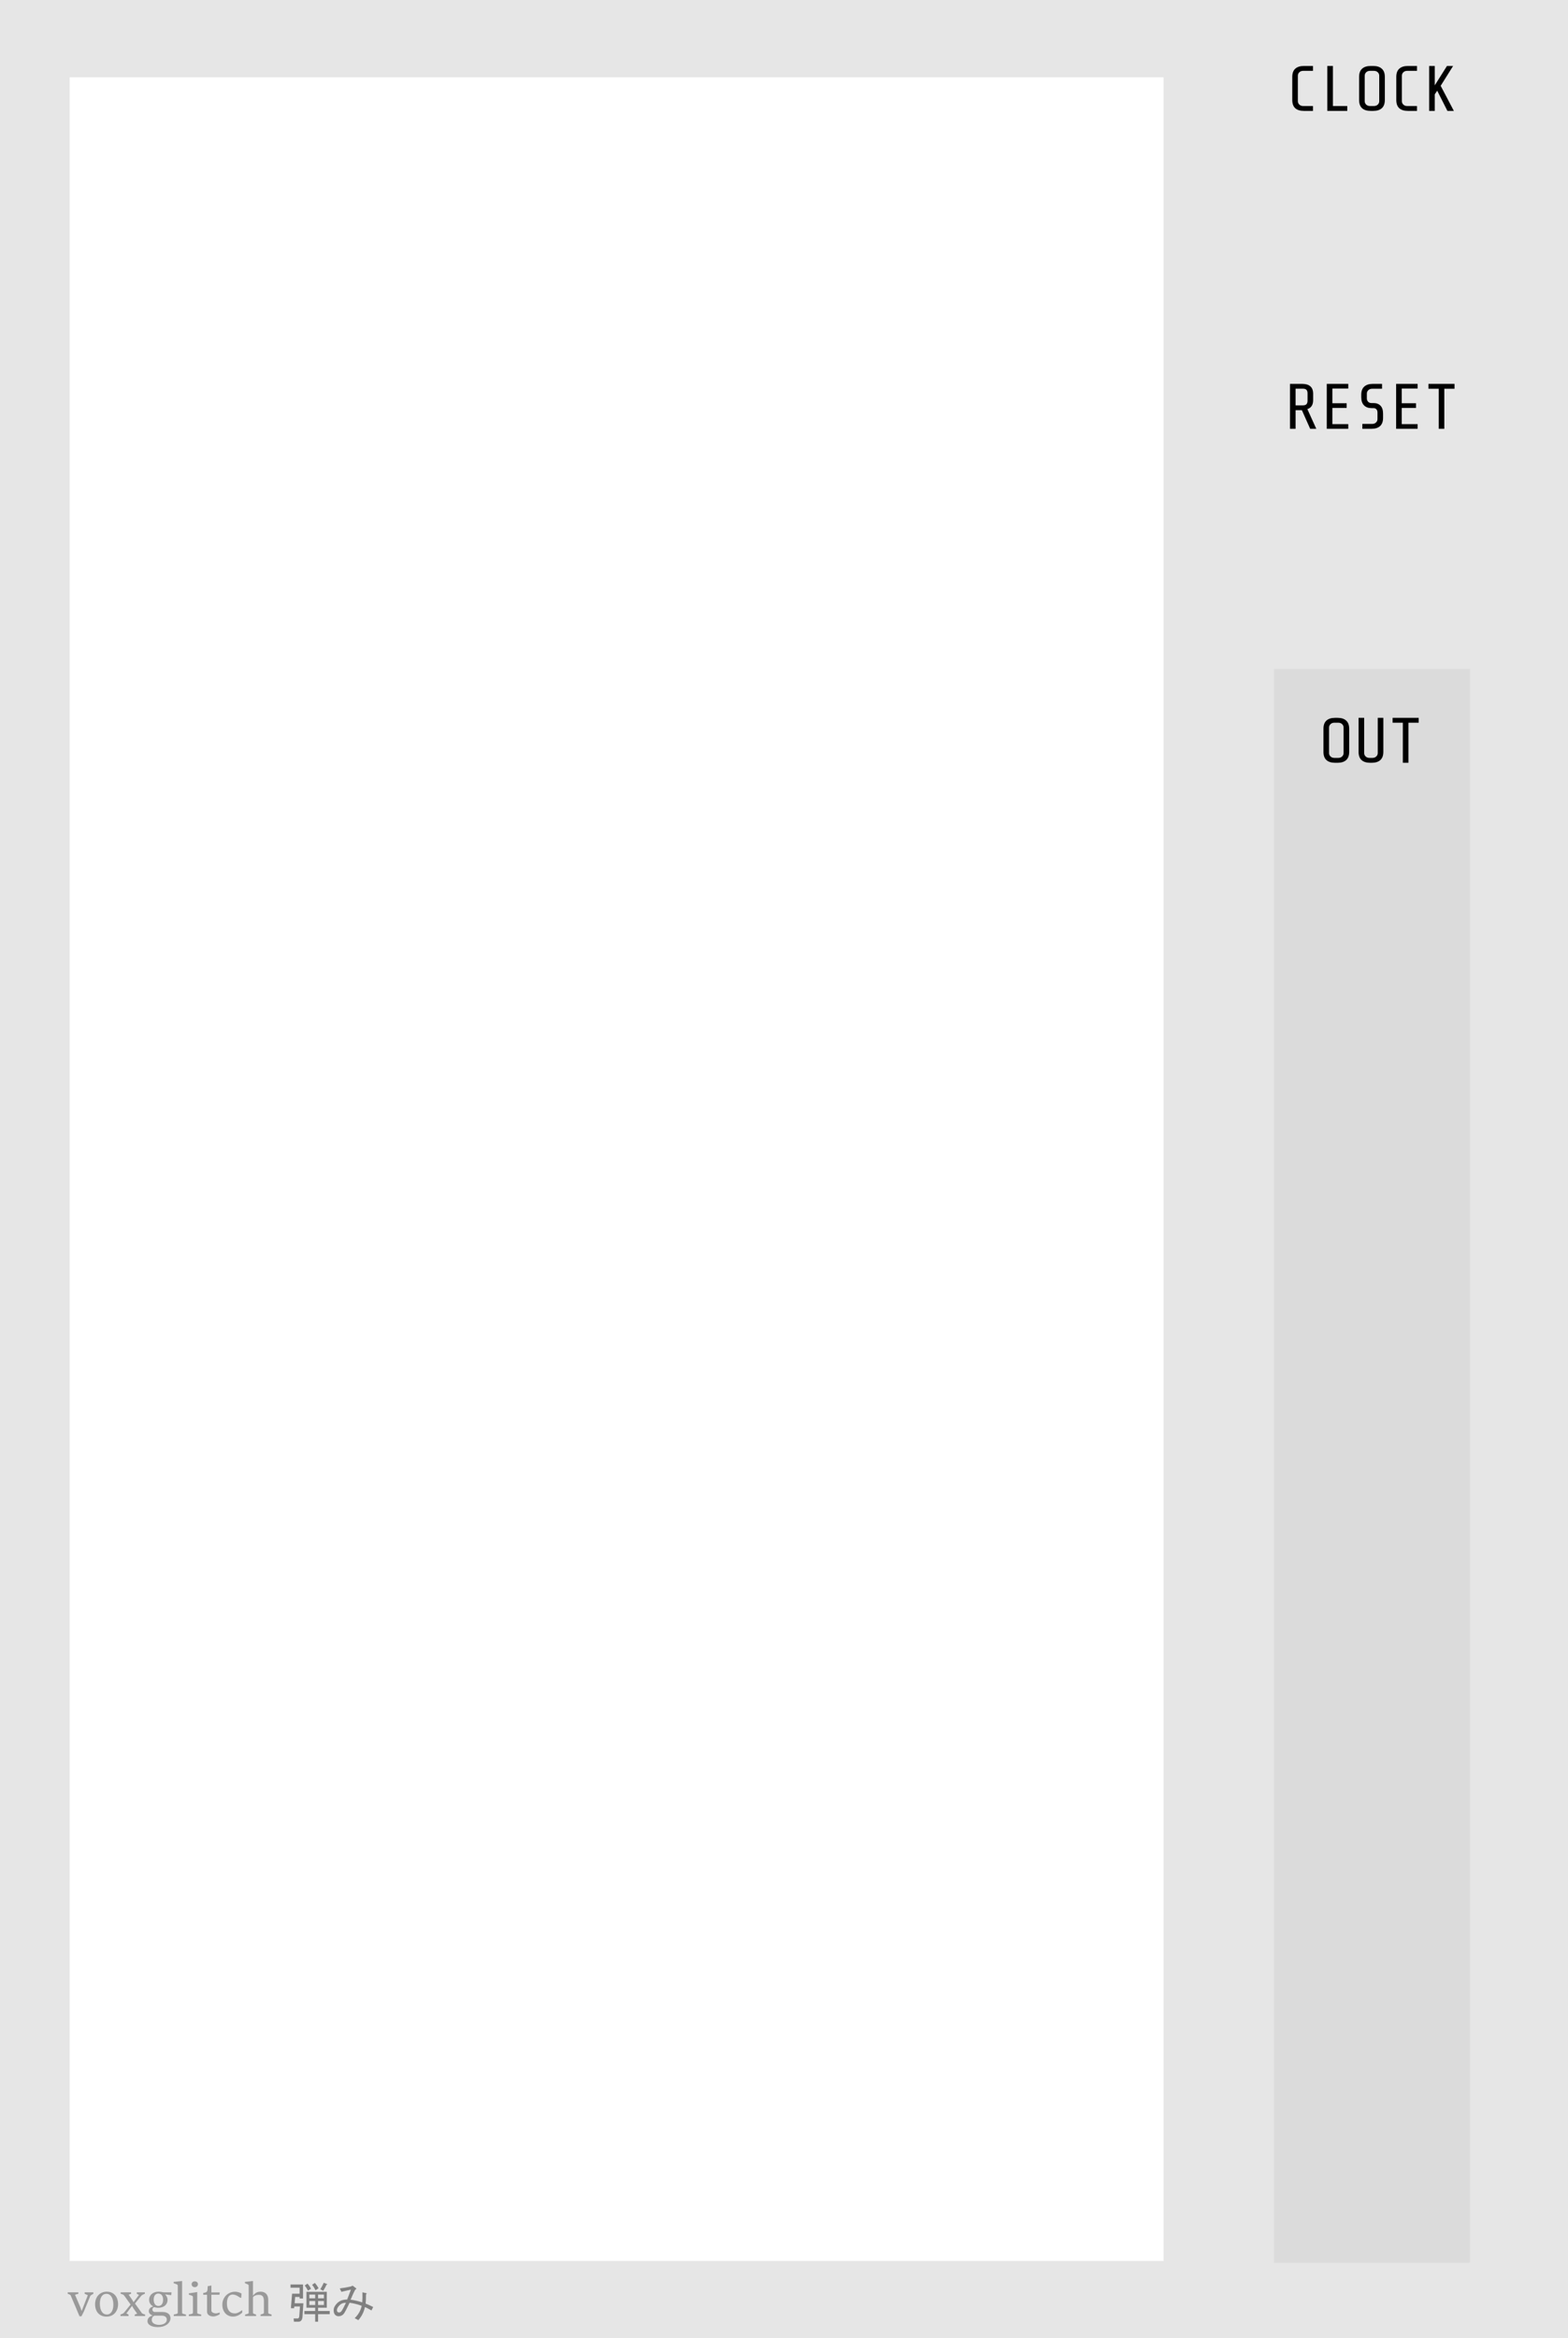<svg width="255" height="380" viewBox="0 0 255 380" fill="none" xmlns="http://www.w3.org/2000/svg">
<rect x="0" y="0" width="255" height="380" fill="#333333" stroke="none"/>
<g clip-path="url(#clip0_2893_690)">
<path d="M0 0H255V380H0V0Z" fill="#E6E6E6"/>
<path d="M189.234 367.432H11.327V12.568H189.234V367.432Z" fill="white"/>
<path d="M11.507 373.057C11.487 373.008 11.459 372.969 11.421 372.942C11.386 372.915 11.344 372.893 11.295 372.875L11.012 372.76V372.53H12.746V372.76L12.199 372.92L13.08 374.993L13.255 375.52H13.296L14.282 372.998L13.765 372.76V372.53H15.185V372.76L14.892 372.942C14.842 372.967 14.799 372.993 14.761 373.02C14.724 373.047 14.696 373.083 14.676 373.127L13.657 375.609L13.251 376.418H12.931L11.507 373.057Z" fill="#999999"/>
<path d="M17.317 376.477C17.039 376.477 16.786 376.43 16.558 376.336C16.33 376.242 16.134 376.109 15.97 375.936C15.809 375.76 15.684 375.547 15.595 375.298C15.508 375.048 15.464 374.768 15.464 374.459C15.464 374.172 15.508 373.905 15.595 373.658C15.684 373.411 15.809 373.196 15.97 373.013C16.134 372.83 16.332 372.686 16.565 372.582C16.798 372.476 17.061 372.423 17.354 372.423C17.671 372.423 17.945 372.479 18.176 372.59C18.409 372.701 18.601 372.849 18.752 373.035C18.906 373.22 19.02 373.436 19.094 373.68C19.169 373.923 19.206 374.177 19.206 374.444C19.206 374.726 19.162 374.991 19.076 375.238C18.989 375.485 18.864 375.702 18.7 375.887C18.539 376.07 18.342 376.215 18.109 376.321C17.876 376.425 17.612 376.477 17.317 376.477ZM17.372 376.129C17.581 376.129 17.753 376.078 17.889 375.977C18.028 375.875 18.137 375.747 18.216 375.591C18.298 375.432 18.355 375.259 18.388 375.071C18.42 374.881 18.436 374.698 18.436 374.522C18.436 374.307 18.415 374.096 18.373 373.888C18.333 373.678 18.267 373.49 18.176 373.324C18.086 373.159 17.97 373.025 17.826 372.924C17.682 372.822 17.508 372.772 17.302 372.772C17.163 372.772 17.04 372.795 16.933 372.842C16.829 372.889 16.738 372.952 16.658 373.031C16.579 373.111 16.512 373.203 16.457 373.31C16.405 373.414 16.362 373.525 16.327 373.644C16.295 373.762 16.271 373.883 16.257 374.007C16.245 374.131 16.239 374.251 16.239 374.367C16.239 374.498 16.247 374.633 16.263 374.771C16.279 374.907 16.303 375.041 16.337 375.172C16.374 375.3 16.421 375.423 16.479 375.539C16.536 375.655 16.606 375.757 16.691 375.843C16.775 375.93 16.873 375.999 16.984 376.051C17.098 376.103 17.226 376.129 17.372 376.129Z" fill="#999999"/>
<path d="M19.588 376.147L19.919 376.01C19.971 375.99 20.02 375.962 20.068 375.924C20.117 375.885 20.156 375.849 20.183 375.817L21.239 374.511L20.205 373.068C20.175 373.024 20.141 372.985 20.101 372.953C20.061 372.918 20.013 372.893 19.956 372.875L19.622 372.76V372.53H21.318V372.76L20.92 372.912L21.5 373.743L21.704 374.11H21.731L22.601 372.949L22.248 372.76V372.53H23.561V372.76L23.23 372.901C23.178 372.921 23.128 372.949 23.081 372.987C23.036 373.024 22.999 373.06 22.97 373.094L21.954 374.348L23.025 375.843C23.058 375.887 23.094 375.927 23.133 375.962C23.175 375.994 23.224 376.018 23.278 376.036L23.602 376.147V376.381H21.906V376.147L22.311 375.998L21.69 375.112L21.486 374.748H21.459L20.552 375.961L20.905 376.147V376.38H19.588L19.588 376.147Z" fill="#999999"/>
<path d="M24.805 376.277C24.741 376.257 24.672 376.229 24.601 376.192C24.531 376.154 24.467 376.107 24.407 376.05C24.348 375.993 24.298 375.927 24.258 375.85C24.221 375.771 24.203 375.681 24.203 375.579C24.203 375.466 24.224 375.367 24.266 375.283C24.311 375.196 24.366 375.123 24.433 375.064C24.5 375.002 24.575 374.952 24.656 374.915C24.738 374.878 24.816 374.851 24.891 374.834V374.807C24.814 374.763 24.737 374.709 24.66 374.648C24.583 374.583 24.514 374.508 24.452 374.422C24.392 374.335 24.343 374.236 24.303 374.125C24.266 374.011 24.247 373.882 24.247 373.739C24.247 373.556 24.283 373.384 24.355 373.223C24.429 373.063 24.534 372.923 24.668 372.804C24.801 372.686 24.962 372.593 25.151 372.526C25.339 372.457 25.549 372.422 25.779 372.422C25.928 372.422 26.07 372.432 26.203 372.452C26.337 372.471 26.466 372.497 26.59 372.529H27.896L27.851 372.986L26.865 372.86V372.883C26.925 372.948 26.978 373.012 27.025 373.076C27.072 373.141 27.112 373.209 27.144 373.28C27.179 373.35 27.205 373.424 27.222 373.503C27.24 373.58 27.249 373.664 27.249 373.755C27.249 373.938 27.214 374.108 27.145 374.263C27.078 374.419 26.98 374.555 26.851 374.671C26.722 374.785 26.563 374.874 26.375 374.938C26.189 375.003 25.976 375.035 25.735 375.035C25.673 375.035 25.61 375.032 25.545 375.026C25.483 375.018 25.424 375.01 25.367 375.002C25.31 374.992 25.256 374.981 25.207 374.969C25.16 374.957 25.12 374.945 25.088 374.932C25.051 374.94 25.014 374.954 24.977 374.976C24.942 374.999 24.91 375.027 24.88 375.062C24.85 375.094 24.825 375.132 24.805 375.177C24.788 375.221 24.779 375.27 24.779 375.321C24.779 375.373 24.788 375.423 24.805 375.47C24.823 375.514 24.847 375.554 24.876 375.588C24.906 375.623 24.939 375.653 24.977 375.677C25.016 375.7 25.057 375.715 25.099 375.722H26.412C26.66 375.722 26.867 375.752 27.033 375.811C27.202 375.87 27.337 375.948 27.439 376.045C27.543 376.141 27.616 376.249 27.658 376.367C27.703 376.484 27.725 376.6 27.725 376.716C27.725 376.931 27.672 377.128 27.565 377.306C27.461 377.486 27.317 377.641 27.134 377.77C26.951 377.901 26.735 378.002 26.487 378.074C26.239 378.145 25.972 378.181 25.687 378.181C25.442 378.181 25.215 378.16 25.006 378.118C24.801 378.076 24.622 378.013 24.471 377.929C24.32 377.847 24.201 377.746 24.114 377.625C24.029 377.504 23.987 377.364 23.987 377.206C23.987 377.077 24.01 376.964 24.054 376.865C24.101 376.766 24.162 376.679 24.237 376.605C24.311 376.533 24.396 376.472 24.493 376.423C24.592 376.374 24.697 376.334 24.806 376.304L24.805 376.277ZM25.754 374.738C25.88 374.738 25.992 374.714 26.088 374.667C26.185 374.62 26.265 374.552 26.33 374.463C26.394 374.374 26.443 374.267 26.475 374.14C26.51 374.012 26.527 373.867 26.527 373.706C26.527 373.551 26.509 373.412 26.471 373.291C26.434 373.17 26.381 373.067 26.312 372.983C26.245 372.899 26.163 372.836 26.066 372.794C25.972 372.749 25.866 372.727 25.75 372.727C25.636 372.727 25.533 372.748 25.441 372.79C25.349 372.832 25.27 372.895 25.203 372.979C25.136 373.061 25.084 373.164 25.047 373.287C25.012 373.408 24.995 373.549 24.995 373.71C24.995 373.873 25.012 374.019 25.047 374.148C25.084 374.274 25.135 374.382 25.199 374.47C25.266 374.557 25.347 374.624 25.441 374.671C25.535 374.715 25.64 374.738 25.754 374.738ZM25.118 376.321C25.07 376.333 25.021 376.357 24.969 376.392C24.917 376.427 24.87 376.472 24.827 376.529C24.785 376.586 24.75 376.654 24.723 376.733C24.696 376.815 24.682 376.907 24.682 377.011C24.682 377.115 24.701 377.208 24.738 377.29C24.775 377.371 24.825 377.442 24.887 377.501C24.951 377.56 25.024 377.61 25.106 377.65C25.188 377.689 25.273 377.721 25.359 377.746C25.446 377.771 25.532 377.788 25.616 377.798C25.703 377.808 25.782 377.813 25.854 377.813C26.008 377.813 26.16 377.797 26.312 377.765C26.465 377.735 26.602 377.684 26.721 377.613C26.842 377.543 26.94 377.453 27.015 377.342C27.089 377.233 27.126 377.101 27.126 376.945C27.126 376.873 27.111 376.8 27.081 376.726C27.054 376.652 27.009 376.585 26.948 376.526C26.888 376.466 26.809 376.418 26.709 376.381C26.613 376.342 26.497 376.322 26.363 376.322L25.118 376.321Z" fill="#999999"/>
<path d="M28.253 376.147L28.755 376.017C28.802 376.005 28.84 375.984 28.867 375.954C28.897 375.922 28.912 375.88 28.912 375.828V371.444C28.912 371.387 28.896 371.341 28.863 371.306C28.831 371.269 28.785 371.241 28.726 371.221L28.235 371.039V370.832L29.615 370.691V375.828C29.615 375.88 29.63 375.922 29.659 375.954C29.691 375.987 29.729 376.008 29.771 376.017L30.247 376.147V376.381H28.253L28.253 376.147Z" fill="#999999"/>
<path d="M31.67 371.689C31.601 371.689 31.535 371.677 31.473 371.655C31.413 371.631 31.36 371.598 31.313 371.559C31.268 371.519 31.232 371.471 31.205 371.414C31.178 371.355 31.164 371.289 31.164 371.218C31.164 371.146 31.178 371.08 31.205 371.021C31.232 370.962 31.268 370.912 31.313 370.872C31.36 370.83 31.413 370.798 31.473 370.776C31.535 370.754 31.601 370.743 31.67 370.743C31.744 370.743 31.814 370.754 31.878 370.776C31.942 370.796 31.997 370.825 32.042 370.865C32.089 370.905 32.125 370.953 32.15 371.01C32.177 371.064 32.191 371.127 32.191 371.199C32.191 371.273 32.177 371.34 32.15 371.399C32.125 371.458 32.089 371.51 32.042 371.555C31.995 371.597 31.939 371.63 31.875 371.655C31.81 371.677 31.742 371.689 31.67 371.689ZM30.703 376.147L31.216 376.017C31.263 376.005 31.302 375.984 31.331 375.954C31.361 375.922 31.376 375.88 31.376 375.828V373.291C31.376 373.234 31.36 373.188 31.328 373.154C31.296 373.117 31.249 373.088 31.186 373.068L30.714 372.905V372.697L32.075 372.479V375.828C32.075 375.88 32.09 375.922 32.12 375.954C32.152 375.986 32.19 376.007 32.232 376.017L32.726 376.147V376.381H30.703L30.703 376.147Z" fill="#999999"/>
<path d="M33.673 372.92H33.052V372.634C33.153 372.615 33.245 372.596 33.327 372.579C33.411 372.561 33.483 372.534 33.542 372.497C33.602 372.458 33.649 372.403 33.684 372.334C33.721 372.265 33.743 372.17 33.751 372.048L33.781 371.533L34.376 371.418V372.542H35.741L35.685 372.92H34.376V375.494C34.376 375.576 34.402 375.645 34.454 375.702C34.506 375.759 34.569 375.806 34.643 375.843C34.72 375.88 34.8 375.907 34.882 375.925C34.963 375.94 35.035 375.948 35.097 375.948C35.139 375.948 35.187 375.944 35.239 375.937C35.293 375.927 35.346 375.917 35.395 375.907C35.445 375.895 35.491 375.881 35.533 375.866C35.577 375.85 35.611 375.838 35.633 375.829H35.73V376.092C35.695 376.115 35.642 376.146 35.57 376.185C35.501 376.225 35.419 376.264 35.325 376.304C35.233 376.343 35.131 376.377 35.02 376.404C34.91 376.434 34.8 376.449 34.689 376.449C34.55 376.449 34.418 376.431 34.294 376.397C34.173 376.362 34.066 376.312 33.974 376.248C33.883 376.184 33.81 376.105 33.755 376.011C33.7 375.914 33.673 375.804 33.673 375.681L33.673 372.92Z" fill="#999999"/>
<path d="M39.392 375.465V375.832C39.307 375.906 39.212 375.981 39.105 376.058C39.001 376.132 38.886 376.2 38.759 376.262C38.635 376.324 38.502 376.374 38.358 376.411C38.214 376.45 38.061 376.47 37.9 376.47C37.632 376.47 37.391 376.421 37.175 376.322C36.959 376.223 36.776 376.087 36.624 375.914C36.473 375.738 36.357 375.533 36.275 375.298C36.196 375.063 36.156 374.808 36.156 374.534C36.156 374.336 36.179 374.147 36.227 373.966C36.276 373.786 36.346 373.617 36.435 373.462C36.524 373.306 36.631 373.165 36.755 373.039C36.881 372.91 37.02 372.802 37.171 372.712C37.325 372.624 37.49 372.554 37.666 372.505C37.842 372.455 38.025 372.431 38.216 372.431C38.362 372.431 38.491 372.443 38.603 372.468C38.717 372.49 38.816 372.517 38.901 372.549C38.987 372.579 39.06 372.611 39.12 372.646C39.182 372.678 39.237 372.704 39.284 372.723L39.224 373.417H39.087C38.992 373.358 38.898 373.297 38.804 373.235C38.712 373.171 38.615 373.114 38.514 373.064C38.415 373.013 38.308 372.971 38.194 372.939C38.08 372.904 37.952 372.886 37.811 372.886C37.766 372.886 37.718 372.892 37.666 372.904C37.614 372.914 37.562 372.93 37.51 372.952C37.458 372.975 37.409 373.001 37.365 373.03C37.32 373.06 37.282 373.093 37.249 373.13C37.21 373.175 37.169 373.231 37.127 373.298C37.087 373.362 37.05 373.443 37.015 373.542C36.983 373.639 36.956 373.753 36.933 373.884C36.913 374.015 36.904 374.168 36.904 374.344C36.904 374.596 36.931 374.821 36.986 375.019C37.04 375.216 37.122 375.385 37.231 375.523C37.34 375.662 37.475 375.768 37.636 375.842C37.797 375.914 37.985 375.95 38.198 375.95C38.317 375.95 38.43 375.932 38.536 375.898C38.645 375.863 38.747 375.822 38.841 375.775C38.936 375.726 39.021 375.673 39.098 375.616C39.177 375.559 39.245 375.508 39.303 375.464L39.392 375.465Z" fill="#999999"/>
<path d="M39.856 376.147L40.288 376.017C40.34 376.002 40.378 375.979 40.403 375.95C40.43 375.921 40.444 375.88 40.444 375.828V371.444C40.444 371.387 40.428 371.341 40.396 371.306C40.363 371.272 40.318 371.243 40.258 371.221L39.83 371.039V370.832L41.143 370.691V372.876V373.076C41.252 372.932 41.359 372.819 41.463 372.734C41.57 372.648 41.674 372.582 41.776 372.538C41.88 372.491 41.981 372.46 42.081 372.445C42.182 372.429 42.282 372.421 42.382 372.421C42.553 372.421 42.713 372.447 42.861 372.499C43.013 372.549 43.144 372.626 43.256 372.733C43.37 372.839 43.459 372.976 43.523 373.144C43.588 373.313 43.62 373.513 43.62 373.745V375.808C43.62 375.87 43.635 375.917 43.665 375.949C43.695 375.981 43.731 376.003 43.773 376.016L44.167 376.145V376.379H42.374V376.145L42.769 376.016C42.811 376.004 42.847 375.981 42.877 375.949C42.907 375.917 42.921 375.87 42.921 375.808V374.035C42.921 373.862 42.91 373.708 42.888 373.575C42.868 373.439 42.827 373.324 42.765 373.23C42.703 373.133 42.616 373.06 42.505 373.011C42.396 372.961 42.252 372.937 42.073 372.937C41.992 372.937 41.908 372.943 41.824 372.954C41.74 372.966 41.657 372.987 41.575 373.017C41.493 373.047 41.415 373.087 41.341 373.136C41.267 373.185 41.201 373.246 41.144 373.318V375.825C41.144 375.877 41.157 375.918 41.185 375.948C41.215 375.978 41.253 376 41.3 376.015L41.65 376.144V376.378H39.857L39.856 376.147Z" fill="#999999"/>
<path d="M212.042 18.024C211.435 18.024 210.968 17.878 210.64 17.585C210.319 17.287 210.159 16.841 210.159 16.25V12.495C210.159 11.903 210.319 11.462 210.64 11.17C210.968 10.871 211.435 10.721 212.042 10.721H213.527V11.514H211.937C211.679 11.514 211.47 11.59 211.309 11.743C211.149 11.896 211.069 12.081 211.069 12.296V16.448C211.069 16.664 211.149 16.848 211.309 17.001C211.47 17.154 211.679 17.231 211.937 17.231H213.527V18.024L212.042 18.024Z" fill="black"/>
<path d="M216.77 10.721V17.231H219.103V18.024H215.86V10.721H216.77Z" fill="black"/>
<path d="M225.212 16.25C225.212 16.841 225.049 17.287 224.721 17.585C224.4 17.878 223.936 18.024 223.33 18.024H222.911C222.304 18.024 221.837 17.878 221.509 17.585C221.189 17.287 221.028 16.841 221.028 16.25V12.495C221.028 11.903 221.189 11.462 221.509 11.17C221.837 10.871 222.304 10.721 222.911 10.721H223.33C223.936 10.721 224.4 10.871 224.721 11.17C225.049 11.462 225.212 11.903 225.212 12.495V16.25ZM224.302 12.296C224.302 12.081 224.222 11.896 224.062 11.743C223.902 11.59 223.692 11.514 223.434 11.514H222.807C222.549 11.514 222.339 11.59 222.179 11.743C222.019 11.896 221.939 12.081 221.939 12.296V16.448C221.939 16.664 222.019 16.848 222.179 17.001C222.339 17.154 222.549 17.231 222.807 17.231H223.434C223.692 17.231 223.901 17.154 224.062 17.001C224.222 16.848 224.302 16.664 224.302 16.448V12.296Z" fill="black"/>
<path d="M228.958 18.024C228.351 18.024 227.884 17.878 227.556 17.585C227.235 17.287 227.075 16.841 227.075 16.25V12.495C227.075 11.903 227.235 11.462 227.556 11.17C227.884 10.871 228.351 10.721 228.958 10.721H230.443V11.514H228.853C228.595 11.514 228.386 11.59 228.226 11.743C228.065 11.896 227.985 12.081 227.985 12.296V16.448C227.985 16.664 228.065 16.848 228.226 17.001C228.386 17.154 228.595 17.231 228.853 17.231H230.443V18.024L228.958 18.024Z" fill="black"/>
<path d="M233.331 15.332V18.024H232.421V10.721H233.331V13.872L235.318 10.721H236.312L234.293 13.945L236.437 18.024H235.391L233.728 14.738L233.331 15.332Z" fill="black"/>
<path d="M210.697 66.66V69.685H209.787V62.383H211.753C212.346 62.383 212.792 62.515 213.092 62.779C213.399 63.036 213.553 63.447 213.553 64.01V65.011C213.553 65.797 213.239 66.288 212.611 66.482L214.065 69.685H213.071L211.722 66.66H210.697ZM212.642 63.916C212.642 63.652 212.58 63.461 212.454 63.342C212.336 63.224 212.144 63.165 211.879 63.165H210.697V65.877H211.879C212.144 65.877 212.336 65.818 212.454 65.7C212.58 65.575 212.642 65.38 212.642 65.116V63.916Z" fill="black"/>
<path d="M219.264 62.383V63.144H216.681V65.533H219.003V66.295H216.681V68.924H219.264V69.685H215.771V62.383H219.264Z" fill="black"/>
<path d="M224.924 67.912C224.924 68.503 224.76 68.948 224.433 69.247C224.112 69.539 223.648 69.685 223.041 69.685H221.556V68.892H223.146C223.404 68.892 223.613 68.816 223.774 68.663C223.934 68.51 224.014 68.326 224.014 68.11V67.025C224.014 66.816 223.958 66.649 223.847 66.524C223.742 66.392 223.582 66.326 223.366 66.326H223.052C222.536 66.326 222.128 66.176 221.828 65.877C221.528 65.571 221.378 65.13 221.378 64.552V64.156C221.378 63.565 221.539 63.123 221.859 62.831C222.187 62.532 222.654 62.383 223.261 62.383H224.757V63.175H223.156C222.898 63.175 222.689 63.252 222.529 63.405C222.369 63.558 222.288 63.742 222.288 63.958V64.751C222.288 64.966 222.358 65.147 222.497 65.293C222.637 65.432 222.818 65.502 223.041 65.502H223.355C223.85 65.502 224.234 65.644 224.506 65.93C224.785 66.215 224.924 66.646 224.924 67.223V67.912Z" fill="black"/>
<path d="M230.542 62.383V63.144H227.958V65.533H230.281V66.295H227.958V68.924H230.542V69.685H227.048V62.383H230.542Z" fill="black"/>
<path d="M233.974 69.685V63.175H232.31V62.383H236.547V63.175H234.884V69.685H233.974Z" fill="black"/>
<path d="M219.414 122.185C219.414 122.776 219.25 123.221 218.922 123.52C218.602 123.812 218.138 123.958 217.531 123.958H217.113C216.506 123.958 216.039 123.812 215.711 123.52C215.39 123.221 215.23 122.776 215.23 122.185V118.429C215.23 117.838 215.39 117.397 215.711 117.104C216.039 116.805 216.506 116.656 217.113 116.656H217.531C218.138 116.656 218.602 116.805 218.922 117.104C219.25 117.397 219.414 117.838 219.414 118.429V122.185ZM218.504 118.231C218.504 118.016 218.424 117.831 218.264 117.678C218.103 117.525 217.894 117.449 217.636 117.449H217.008C216.75 117.449 216.541 117.525 216.381 117.678C216.22 117.831 216.14 118.016 216.14 118.231V122.383C216.14 122.599 216.22 122.783 216.381 122.936C216.541 123.089 216.75 123.166 217.008 123.166H217.636C217.894 123.166 218.103 123.089 218.264 122.936C218.424 122.783 218.504 122.599 218.504 122.383V118.231Z" fill="black"/>
<path d="M224.969 122.185C224.969 122.776 224.805 123.221 224.477 123.52C224.157 123.812 223.693 123.958 223.086 123.958H222.825C222.218 123.958 221.751 123.812 221.423 123.52C221.102 123.221 220.942 122.776 220.942 122.185V116.656H221.852V122.383C221.852 122.599 221.932 122.783 222.092 122.936C222.253 123.089 222.462 123.166 222.72 123.166H223.191C223.449 123.166 223.658 123.089 223.818 122.936C223.979 122.783 224.059 122.599 224.059 122.383V116.656H224.969L224.969 122.185Z" fill="black"/>
<path d="M228.139 123.958V117.449H226.476V116.656H230.713V117.449H229.049V123.958H228.139Z" fill="black"/>
<path d="M239.062 108.712H207.188V367.719H239.062V108.712Z" fill="black" fill-opacity="0.05"/>
<path d="M50.004 371.113C50.227 371.354 50.422 371.631 50.589 371.946L50.088 372.251C49.902 371.9 49.726 371.622 49.559 371.419L50.004 371.113ZM51.312 372.196C51.145 371.844 50.96 371.548 50.756 371.308L51.201 371.002C51.423 371.243 51.627 371.53 51.813 371.863L51.312 372.196ZM52.091 372.029C52.314 371.678 52.499 371.326 52.648 370.975L53.149 371.169C53.26 371.225 53.241 371.271 53.093 371.308C52.945 371.641 52.768 371.964 52.564 372.279L52.091 372.029ZM47.305 375.11L47.5 372.751H48.724V371.779H47.249V371.252H49.281V373.528H48.724V373.278H48.001L47.917 374.305H49.337L49.197 376.469C49.16 377.024 48.938 377.302 48.529 377.302H47.806L47.75 376.775H48.39C48.557 376.775 48.65 376.654 48.669 376.414L48.78 374.832H47.862L47.834 375.109L47.305 375.11ZM51.257 373.944H50.31V374.582H51.257V373.944ZM50.31 372.89V373.5H51.257V372.89H50.31ZM52.676 372.89H51.73V373.5H52.676V372.89ZM52.676 373.944H51.73V374.582H52.676V373.944ZM53.149 375.026H51.73V375.554H53.622V376.081H51.73V377.302H51.257V376.081H49.503V375.554H51.257V375.026H50.533H49.837V372.446H53.149V375.026Z" fill="#808080"/>
<path d="M59.354 374.915C59.169 375.748 58.807 376.46 58.269 377.052L57.684 376.719C58.259 376.183 58.64 375.517 58.825 374.721C58.176 374.481 57.517 374.314 56.849 374.222C56.349 375.295 56.015 375.914 55.848 376.081C55.625 376.303 55.365 376.414 55.069 376.414C54.846 376.414 54.66 376.34 54.512 376.192C54.345 376.025 54.262 375.775 54.262 375.443C54.262 375.054 54.447 374.675 54.818 374.305C55.226 373.898 55.774 373.694 56.46 373.694C56.683 373.121 56.887 372.584 57.072 372.085C56.553 372.214 56.033 372.334 55.514 372.445L55.263 371.89C55.876 371.816 56.46 371.715 57.017 371.585L57.35 371.446L57.823 371.807C58.009 371.918 58 372.001 57.797 372.057C57.556 372.482 57.296 373.038 57.018 373.722C57.611 373.796 58.242 373.944 58.91 374.166C58.947 373.722 58.956 373.176 58.937 372.529L59.465 372.64C59.669 372.677 59.688 372.751 59.521 372.862C59.521 373.472 59.502 373.972 59.465 374.36C59.818 374.49 60.226 374.675 60.69 374.915L60.411 375.47C60.022 375.248 59.669 375.063 59.354 374.915ZM56.265 374.222C55.839 374.222 55.495 374.351 55.236 374.61C54.939 374.906 54.79 375.184 54.79 375.443C54.79 375.554 54.828 375.646 54.902 375.72C54.957 375.776 55.041 375.803 55.152 375.803C55.319 375.803 55.468 375.702 55.597 375.498C55.709 375.332 55.931 374.906 56.265 374.222Z" fill="#808080"/>
</g>
<defs>
<clipPath id="clip0_2893_690">
<rect width="255" height="380" fill="white"/>
</clipPath>
</defs>
</svg>
